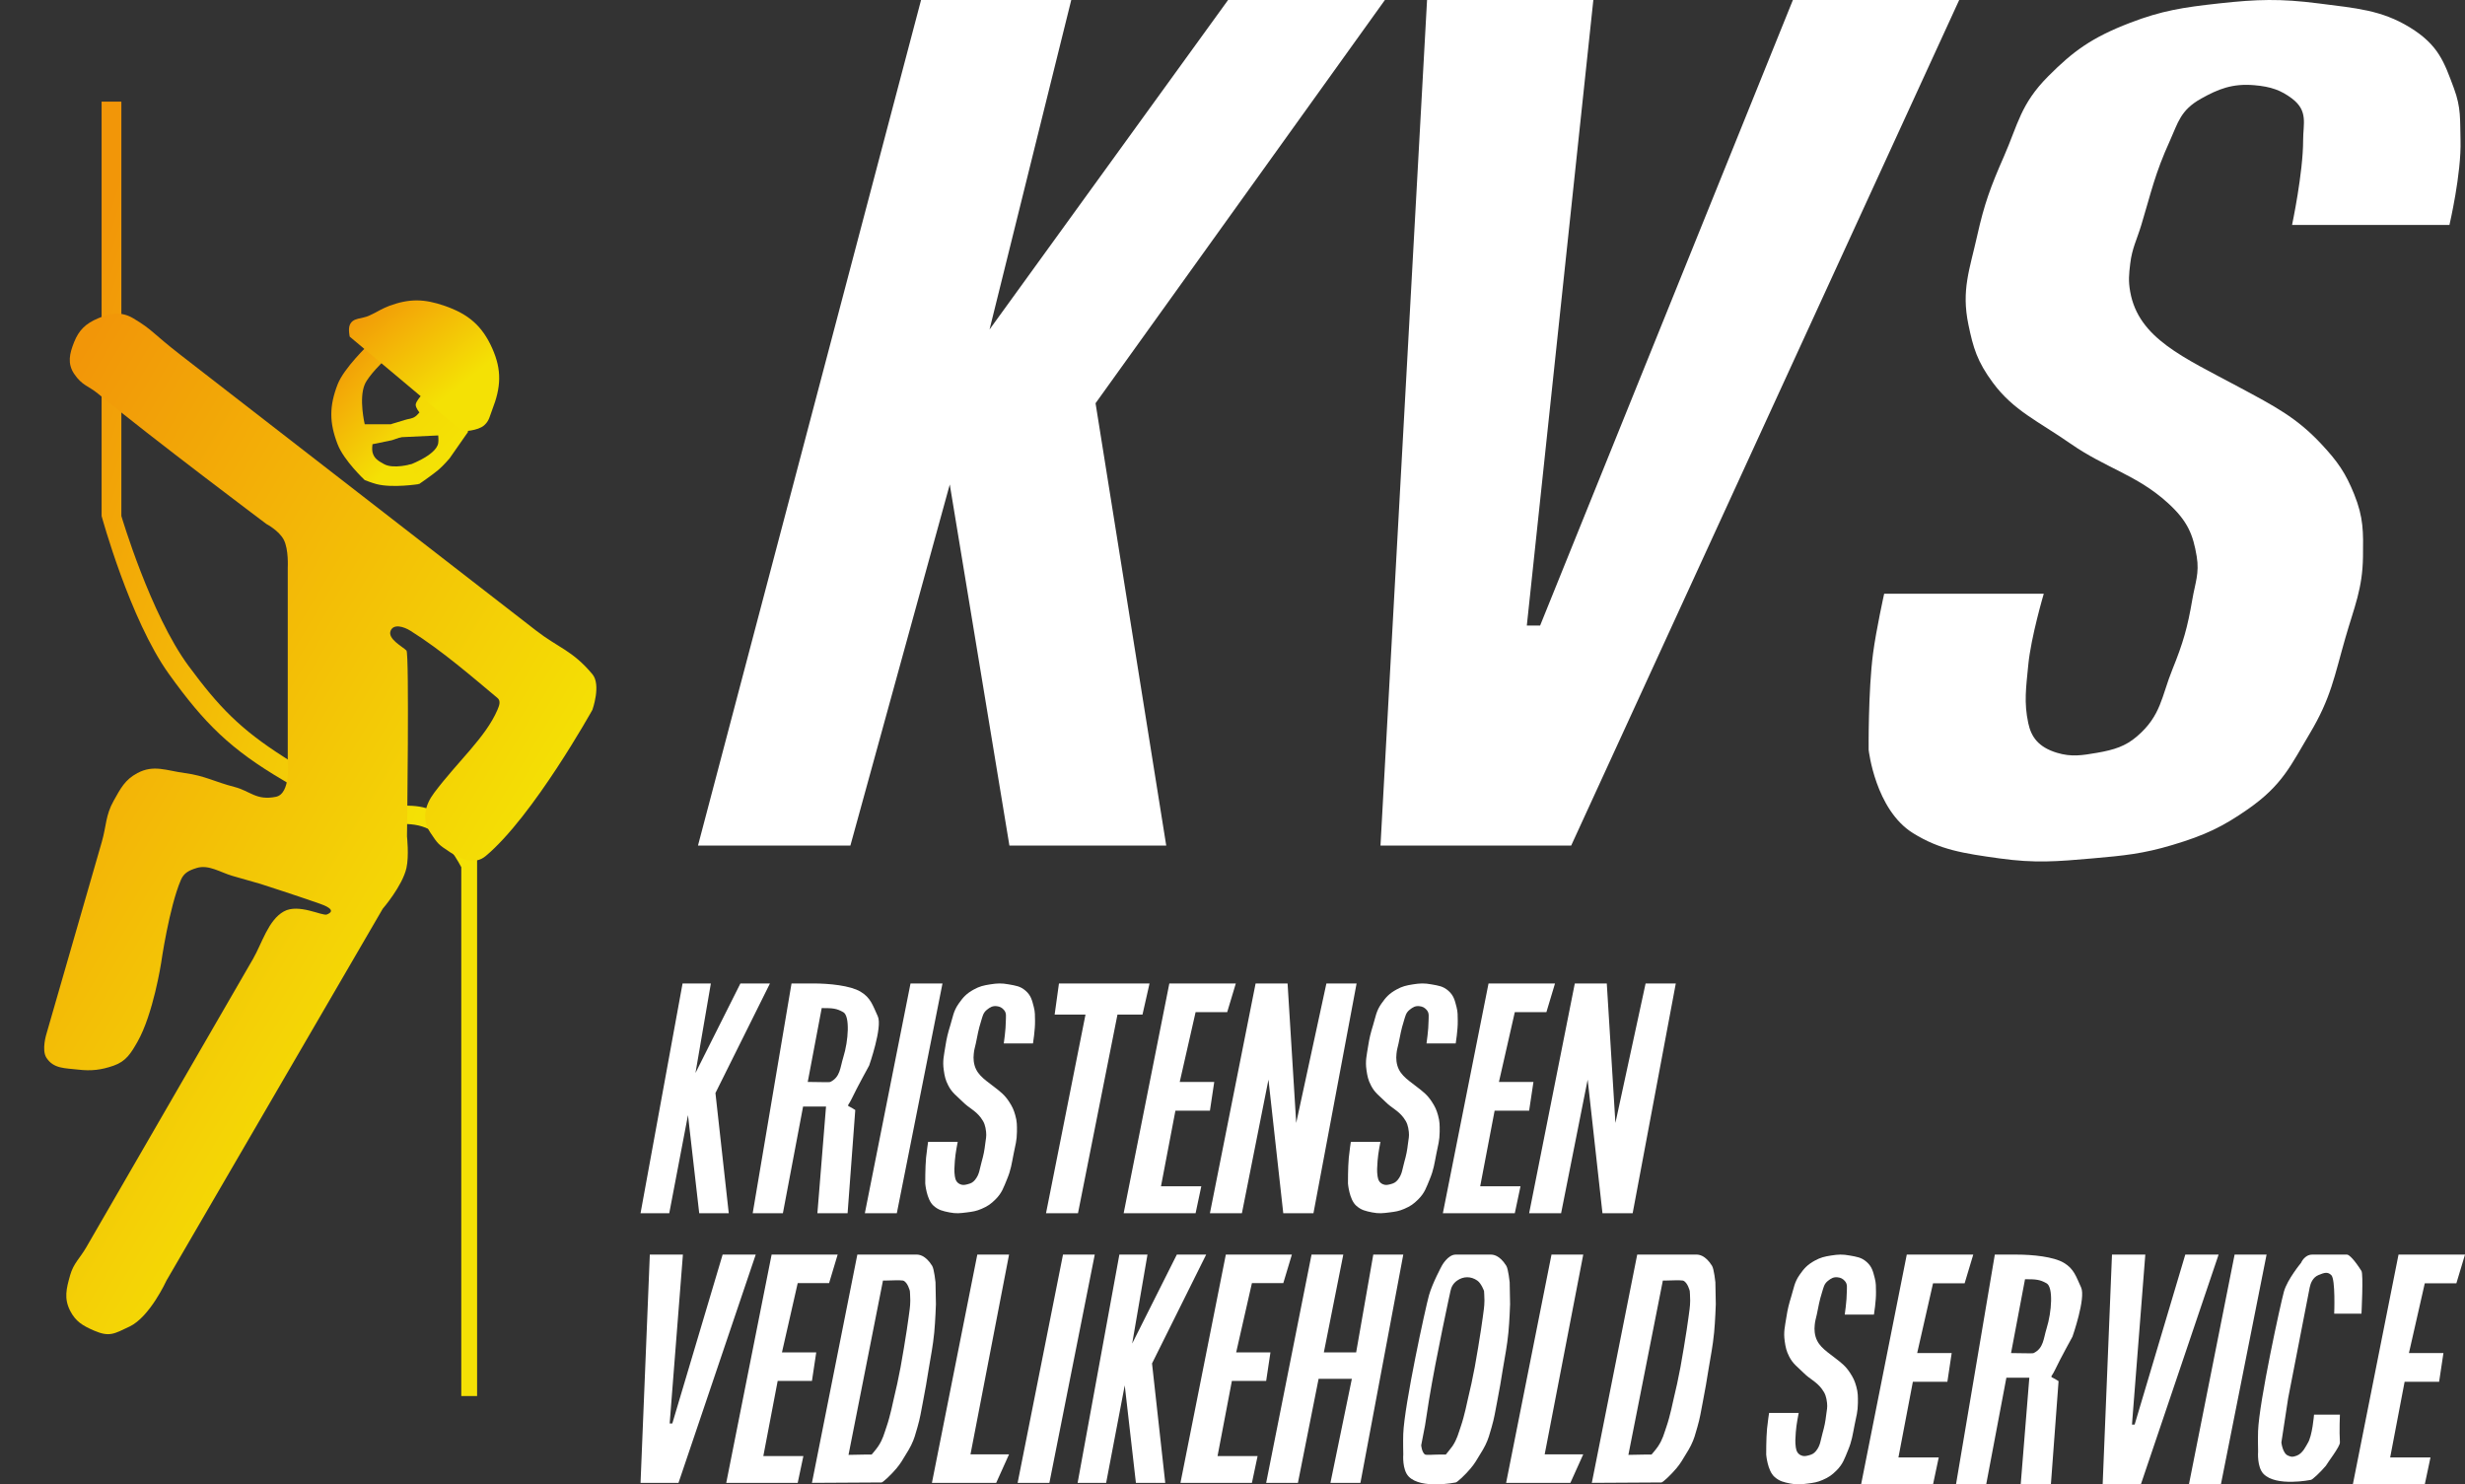 <svg width="558" height="336" viewBox="0 0 558 336" fill="none" xmlns="http://www.w3.org/2000/svg">
<rect x="0" y="0" width="558" height="336" fill="#333333" stroke="none"/>
<path d="M312.5 191.406L323.04 0H360.684L345.626 141.592H348.638L405.856 0H443.5L355.665 191.406H312.5Z" fill="white"/>
<path d="M158 191.406L208.5 0H242.5L224 74.587L278 0H313.5L248 91.275L264 191.406H228.5L215 109.667L192.5 191.406H158Z" fill="white"/>
<path d="M521.359 31.739C521.359 39.144 518.85 50.924 518.85 50.924H554.478C554.478 50.924 557.209 39.259 556.987 31.739C556.851 27.123 557.155 24.438 555.482 19.959C553.309 14.143 552.062 10.192 545.446 6.16C539.062 2.27 533.344 1.856 524.871 0.775C516.208 -0.332 510.992 -0.182 502.29 0.775C494.156 1.669 489.374 2.407 482.218 5.15C473.434 8.517 469.273 11.626 463.651 17.267C457.379 23.559 456.806 28.182 453.614 35.441C450.602 42.292 449.169 46.216 447.593 53.28C445.848 61.097 443.967 65.645 445.585 73.474C446.676 78.75 447.582 81.827 451.105 86.6C455.792 92.951 461.34 95.297 468.669 100.4C476.753 106.029 483.723 107.468 490.748 113.863C495.198 117.913 496.448 120.979 497.272 125.979C497.897 129.777 496.918 131.944 496.268 135.74C495.199 141.989 494.212 145.489 491.752 151.559C489.296 157.616 489.243 161.993 483.723 166.705C481.169 168.885 478.694 169.716 474.69 170.407C471.274 170.997 468.877 171.375 465.658 170.407C461.392 169.124 459.795 166.779 459.134 163.675C458.131 158.963 458.641 155.665 459.134 150.549C459.747 144.187 462.647 134.394 462.647 134.394H426.517C426.517 134.394 424.706 142.579 424.008 147.857C422.881 156.371 423.004 169.734 423.004 169.734C423.004 169.734 424.496 183.267 433.04 188.582C439.153 192.384 444.447 193.17 452.611 194.304C460.67 195.423 465.526 195.02 473.687 194.304C480.897 193.671 485.109 193.259 491.752 191.274C499.202 189.048 503.151 187.133 508.813 183.197C516.73 177.693 518.618 173.129 522.864 166.031C527.679 157.984 528.446 153.005 530.893 144.491C532.954 137.318 534.817 133.284 534.908 125.979C534.976 120.434 535.07 117.195 532.9 111.843C530.99 107.13 529.254 104.533 525.373 100.4C519.834 94.501 514.922 91.965 506.806 87.61C494.261 80.879 484.11 76.588 482.218 66.07C481.771 63.59 481.922 62.164 482.218 59.675C482.629 56.206 483.692 54.334 484.727 50.924C487.01 43.394 487.737 39.48 491.25 31.739C493.036 27.803 493.559 24.947 498.275 22.315C502.137 20.161 505.337 18.856 510.319 19.286C514.058 19.609 516.352 20.421 518.85 22.315C522.542 25.116 521.359 28.001 521.359 31.739Z" fill="white"/>
<path d="M145 335.657L147.098 283.988H154.59L151.593 322.21H152.193L163.581 283.988H171.074L153.591 335.657H145Z" fill="white"/>
<path d="M243.94 335.657L253.391 283.988H259.754L256.292 304.122L266.397 283.988H273.04L260.783 308.627L263.777 335.657H257.134L254.607 313.592L250.397 335.657H243.94Z" fill="white"/>
<path d="M240.631 283.988L230.36 335.657H237.55L247.82 283.988H240.631Z" fill="white"/>
<path d="M296.891 283.988L286.62 335.657H293.81L298.492 312.102H306.02L301.17 335.657H307.96L317.66 283.988H310.87L306.99 306.132H299.678L304.08 283.988H296.891Z" fill="white"/>
<path d="M221.231 283.988L210.96 335.657H218.149H225.51L228.42 329.198H219.69L228.42 283.988H221.231Z" fill="white"/>
<path d="M351.211 283.988L340.94 335.657H348.13H355.49L358.4 329.198H349.67L358.4 283.988H351.211Z" fill="white"/>
<path d="M174.671 283.988L164.4 335.657H171.59H180.577L181.86 329.596H172.794L176.04 312.59H183.8L184.77 306.132H177.01L180.577 290.446H187.68L189.62 283.988H181.86H174.671Z" fill="white"/>
<path d="M277.49 283.988L267.22 335.657H274.409H283.396L284.68 329.596H275.614L278.86 312.59H286.62L287.59 306.132H279.83L283.396 290.446H290.5L292.44 283.988H284.68H277.49Z" fill="white"/>
<path d="M195.691 329.254H197.309C197.309 329.254 198.308 328.129 198.831 327.331C199.89 325.717 200.107 324.614 200.733 322.807C201.512 320.56 202.256 316.925 202.256 316.925C202.955 314.006 203.312 312.361 203.873 309.415C204.376 306.773 205.014 302.628 205.014 302.628C205.014 302.628 205.467 299.931 205.68 298.194C205.863 296.713 206.049 295.884 206.061 294.393C206.068 293.544 205.966 292.221 205.966 292.221C205.966 292.221 205.49 290.232 204.444 289.87C203.564 289.713 201.553 289.87 200.258 289.87H199.877L192.076 329.322L195.691 329.254ZM183.8 335.657L194.074 283.988L199.55 283.988C201.331 283.988 207.298 283.987 207.488 283.988C207.964 283.99 209.449 284.036 211.008 286.522C211.461 287.245 211.769 290.232 211.769 290.232L211.864 295.209C211.864 295.209 211.733 299.132 211.484 301.634C211.165 304.833 210.767 306.603 210.247 309.778C209.759 312.751 209.503 314.422 208.915 317.379C208.471 319.613 208.319 320.89 207.678 323.08C207.205 324.695 206.999 325.634 206.251 327.152C205.856 327.954 205.576 328.376 205.11 329.143C204.314 330.449 203.909 331.218 202.922 332.4C201.77 333.778 199.877 335.567 199.55 335.567C199.224 335.567 183.8 335.657 183.8 335.657Z" fill="white"/>
<path d="M325.664 329.254C326.296 329.258 327.281 329.254 327.281 329.254C327.281 329.254 328.515 327.77 328.803 327.331C329.863 325.717 330.08 324.614 330.706 322.807C331.485 320.56 332.228 316.925 332.228 316.925C332.927 314.006 333.285 312.36 333.845 309.414C334.348 306.773 334.987 302.628 334.987 302.628C334.987 302.628 335.439 299.931 335.653 298.194C335.835 296.713 336.021 295.884 336.034 294.393C336.041 293.544 335.938 292.221 335.938 292.221C335.938 292.221 335.33 290.508 334.416 289.87C332.979 288.866 331.284 288.862 329.85 289.87C328.919 290.524 328.512 291.373 328.33 292.292C328.33 292.292 325.063 307.254 323.48 316.925C323.113 319.167 322.583 322.671 322.583 322.671L321.716 327.152C321.716 327.152 321.84 328.633 322.51 329.198C322.805 329.447 324.432 329.247 325.664 329.254ZM318.882 334.227C317.368 332.661 317.66 329.198 317.66 329.198C317.66 329.198 317.588 326.385 317.653 324.584C317.89 318.013 322.706 295.947 323.472 293.214C324.238 290.481 326.382 286.522 326.382 286.522C326.382 286.522 327.743 283.988 329.523 283.988C331.303 283.988 337.461 283.988 337.461 283.988C337.936 283.99 339.422 284.036 340.98 286.522C341.434 287.244 341.742 290.232 341.742 290.232L341.837 295.209C341.837 295.209 341.705 299.132 341.456 301.633C341.137 304.833 340.74 306.602 340.219 309.778C339.732 312.751 339.476 314.422 338.888 317.379C338.443 319.612 338.292 320.89 337.651 323.08C337.178 324.694 336.971 325.634 336.224 327.152C335.829 327.954 335.549 328.376 335.082 329.142C334.287 330.449 333.882 331.218 332.894 332.4C331.743 333.778 329.85 335.567 329.523 335.567C329.523 335.567 321.718 337.163 318.882 334.227Z" fill="white"/>
<path d="M372.231 329.254H373.849C373.849 329.254 374.848 328.129 375.371 327.331C376.43 325.717 376.647 324.614 377.274 322.807C378.052 320.56 378.796 316.925 378.796 316.925C379.495 314.006 379.852 312.361 380.413 309.415C380.916 306.773 381.555 302.628 381.555 302.628C381.555 302.628 382.007 299.931 382.22 298.194C382.403 296.713 382.589 295.884 382.601 294.393C382.608 293.544 382.506 292.221 382.506 292.221C382.506 292.221 382.03 290.232 380.984 289.87C380.104 289.713 378.093 289.87 376.798 289.87H376.417L368.616 329.322L372.231 329.254ZM360.34 335.657L370.614 283.988L376.091 283.988C377.871 283.988 383.838 283.987 384.028 283.988C384.504 283.99 385.989 284.036 387.548 286.522C388.001 287.245 388.309 290.232 388.309 290.232L388.404 295.209C388.404 295.209 388.273 299.132 388.024 301.634C387.705 304.833 387.307 306.603 386.787 309.778C386.299 312.751 386.043 314.422 385.455 317.379C385.011 319.613 384.859 320.89 384.218 323.08C383.746 324.695 383.539 325.634 382.791 327.152C382.396 327.954 382.116 328.376 381.65 329.143C380.854 330.449 380.449 331.218 379.462 332.4C378.31 333.778 376.417 335.567 376.091 335.567C375.764 335.567 360.34 335.657 360.34 335.657Z" fill="white"/>
<path d="M475.978 336L478.089 283.988H485.632L482.615 322.464H483.218L494.682 283.988H502.225L484.626 336H475.978Z" fill="white"/>
<path d="M418.059 292.454C418.059 294.429 417.593 297.571 417.593 297.571H424.202C424.202 297.571 424.708 294.459 424.667 292.454C424.642 291.222 424.698 290.506 424.388 289.312C423.985 287.76 423.754 286.706 422.526 285.631C421.342 284.593 420.282 284.483 418.71 284.194C417.103 283.899 416.136 283.939 414.522 284.194C413.013 284.433 412.126 284.63 410.798 285.361C409.169 286.259 408.397 287.089 407.355 288.593C406.191 290.272 406.085 291.505 405.493 293.441C404.934 295.268 404.668 296.315 404.376 298.199C404.052 300.284 403.704 301.497 404.004 303.586C404.206 304.993 404.374 305.814 405.028 307.087C405.897 308.78 406.926 309.406 408.285 310.767C409.785 312.269 411.078 312.653 412.381 314.358C413.206 315.439 413.438 316.257 413.591 317.59C413.707 318.603 413.525 319.181 413.405 320.194C413.206 321.86 413.023 322.794 412.567 324.413C412.111 326.029 412.102 327.196 411.078 328.453C410.604 329.034 410.145 329.256 409.402 329.44C408.769 329.598 408.324 329.699 407.727 329.44C406.936 329.098 406.639 328.473 406.517 327.645C406.331 326.388 406.425 325.508 406.517 324.144C406.631 322.447 407.168 319.835 407.168 319.835H400.467C400.467 319.835 400.131 322.018 400.001 323.426C399.792 325.697 399.815 329.261 399.815 329.261C399.815 329.261 400.092 332.871 401.677 334.288C402.811 335.303 403.793 335.512 405.307 335.814C406.802 336.113 407.702 336.005 409.216 335.814C410.554 335.646 411.335 335.536 412.567 335.006C413.949 334.413 414.681 333.902 415.732 332.852C417.2 331.384 417.55 330.166 418.338 328.273C419.231 326.127 419.373 324.799 419.827 322.528C420.209 320.615 420.555 319.539 420.572 317.59C420.584 316.111 420.602 315.247 420.199 313.82C419.845 312.563 419.523 311.87 418.803 310.767C417.776 309.194 416.865 308.518 415.359 307.356C413.032 305.561 411.15 304.416 410.798 301.611C410.716 300.949 410.744 300.569 410.798 299.905C410.875 298.98 411.072 298.48 411.264 297.571C411.687 295.562 411.822 294.518 412.474 292.454C412.805 291.404 412.902 290.642 413.777 289.94C414.493 289.365 415.087 289.017 416.011 289.132C416.704 289.218 417.13 289.435 417.593 289.94C418.278 290.687 418.059 291.456 418.059 292.454Z" fill="white"/>
<path d="M505.846 283.988L495.507 336H502.744L513.083 283.988H505.846Z" fill="white"/>
<path d="M431.635 283.988L421.296 336H428.533H437.58L438.872 329.9H429.746L433.013 312.78H440.825L441.801 306.279H433.99L437.58 290.489H444.731L446.684 283.988H438.872H431.635Z" fill="white"/>
<path d="M542.951 283.988L532.612 336H539.85H548.896L550.188 329.9H541.062L544.33 312.78H552.141L553.118 306.279H545.306L548.896 290.489H556.047L558 283.988H550.188H542.951Z" fill="white"/>
<path d="M519.919 329.499C518.866 329.889 518.673 329.77 517.966 329.499C516.701 329.013 516.435 326.511 516.435 326.511L517.966 316.496L522.848 291.418C523.031 290.494 523.544 289.16 524.801 288.632C526.239 288.027 526.922 287.862 527.731 288.632C528.707 289.561 528.391 297.36 528.391 297.36H534.566C534.566 297.36 535.022 288.431 534.566 287.703C532.997 285.201 531.768 283.99 531.289 283.988C531.289 283.988 525.228 283.988 523.436 283.988C521.644 283.988 520.895 285.846 520.895 285.846C520.895 285.846 517.787 289.596 517.016 292.348C516.245 295.099 511.397 317.311 511.158 323.926C511.093 325.739 511.165 328.57 511.165 328.57C511.165 328.57 510.871 332.057 512.395 333.633C515.25 336.589 523.107 334.982 523.107 334.982C523.436 334.982 525.342 333.181 526.501 331.794C526.923 331.03 529.742 327.401 529.683 326.511C529.515 323.926 529.683 320.211 529.683 320.211H523.825C523.825 320.211 523.449 325.067 522.383 326.692C522.093 327.134 521.318 328.98 519.919 329.499Z" fill="white"/>
<path d="M442.778 336L451.566 283.988H456.475C460.094 283.988 464.868 284.457 467.19 285.845C469.511 287.217 469.98 289.014 471.095 291.418C472.211 293.822 469.143 302.564 469.143 302.564C469.143 302.564 466.352 307.624 465.237 309.994C464.121 312.364 463.767 311.137 465.997 312.635C462.519 311.799 462.966 311.852 459.378 311.852C457.349 311.852 454.183 311.852 454.183 311.852L455.238 306.279C457.71 306.279 460.094 306.407 460.354 306.279C462.626 305.16 462.555 303.038 463.284 300.706C464.479 296.882 464.807 291.336 463.284 290.489C461.761 289.626 460.904 289.561 458.402 289.561L449.613 336H442.778ZM465.997 312.635C465.319 321.76 464.26 336 464.26 336L457.425 336C457.425 336 458.615 321.282 459.378 311.852C460.354 310.923 461.331 309.065 461.331 309.065C461.331 309.065 464.74 312.332 465.997 312.635Z" fill="white"/>
<path d="M145 274.625L154.513 222.613H160.918L157.433 242.881L167.606 222.613H174.294L161.954 247.416L164.969 274.625H158.281L155.738 252.413L151.499 274.625H145Z" fill="white"/>
<path d="M227.69 231.079C227.69 233.054 227.225 236.196 227.225 236.196H233.834C233.834 236.196 234.34 233.084 234.299 231.079C234.274 229.847 234.33 229.131 234.02 227.937C233.617 226.385 233.386 225.331 232.158 224.256C230.974 223.218 229.914 223.108 228.342 222.819C226.735 222.524 225.768 222.564 224.153 222.819C222.645 223.058 221.758 223.255 220.43 223.986C218.801 224.884 218.029 225.714 216.986 227.218C215.823 228.897 215.717 230.13 215.125 232.066C214.566 233.893 214.3 234.94 214.008 236.824C213.684 238.909 213.335 240.122 213.636 242.211C213.838 243.618 214.006 244.439 214.659 245.712C215.529 247.405 216.558 248.031 217.917 249.392C219.417 250.894 220.71 251.278 222.013 252.983C222.838 254.064 223.07 254.882 223.223 256.215C223.339 257.228 223.157 257.806 223.037 258.819C222.838 260.485 222.655 261.419 222.199 263.038C221.743 264.654 221.733 265.821 220.71 267.078C220.236 267.659 219.777 267.881 219.034 268.065C218.401 268.223 217.956 268.324 217.359 268.065C216.568 267.723 216.271 267.098 216.149 266.27C215.963 265.013 216.057 264.133 216.149 262.769C216.262 261.072 216.8 258.46 216.8 258.46H210.099C210.099 258.46 209.763 260.643 209.633 262.051C209.424 264.322 209.447 267.886 209.447 267.886C209.447 267.886 209.724 271.496 211.309 272.913C212.442 273.928 213.424 274.137 214.939 274.439C216.434 274.738 217.334 274.63 218.848 274.439C220.185 274.271 220.967 274.161 222.199 273.631C223.581 273.038 224.313 272.527 225.363 271.477C226.832 270.009 227.182 268.791 227.97 266.898C228.863 264.752 229.005 263.424 229.459 261.153C229.841 259.24 230.187 258.164 230.204 256.215C230.216 254.736 230.234 253.872 229.831 252.445C229.477 251.188 229.155 250.495 228.435 249.392C227.408 247.819 226.497 247.143 224.991 245.981C222.664 244.186 220.781 243.041 220.43 240.236C220.348 239.574 220.376 239.194 220.43 238.53C220.507 237.605 220.704 237.105 220.896 236.196C221.319 234.187 221.454 233.143 222.106 231.079C222.437 230.029 222.534 229.267 223.409 228.565C224.125 227.99 224.719 227.642 225.643 227.757C226.336 227.843 226.762 228.06 227.225 228.565C227.91 229.312 227.69 230.081 227.69 231.079Z" fill="white"/>
<path d="M323.383 231.079C323.383 233.054 322.917 236.196 322.917 236.196H329.526C329.526 236.196 330.032 233.084 329.991 231.079C329.966 229.847 330.023 229.131 329.712 227.937C329.309 226.385 329.078 225.331 327.851 224.256C326.667 223.218 325.606 223.108 324.034 222.819C322.428 222.524 321.46 222.564 319.846 222.819C318.337 223.058 317.45 223.255 316.123 223.986C314.494 224.884 313.722 225.714 312.679 227.218C311.516 228.897 311.409 230.13 310.817 232.066C310.258 233.893 309.993 234.94 309.7 236.824C309.377 238.909 309.028 240.122 309.328 242.211C309.53 243.618 309.698 244.439 310.352 245.712C311.221 247.405 312.25 248.031 313.61 249.392C315.109 250.894 316.402 251.278 317.705 252.983C318.53 254.064 318.762 254.882 318.915 256.215C319.031 257.228 318.849 257.806 318.729 258.819C318.53 260.485 318.348 261.419 317.891 263.038C317.436 264.654 317.426 265.821 316.402 267.078C315.928 267.659 315.469 267.881 314.727 268.065C314.093 268.223 313.648 268.324 313.051 268.065C312.26 267.723 311.964 267.098 311.841 266.27C311.655 265.013 311.75 264.133 311.841 262.769C311.955 261.072 312.493 258.46 312.493 258.46H305.791C305.791 258.46 305.455 260.643 305.326 262.051C305.117 264.322 305.139 267.886 305.139 267.886C305.139 267.886 305.416 271.496 307.001 272.913C308.135 273.928 309.117 274.137 310.631 274.439C312.126 274.738 313.027 274.63 314.54 274.439C315.878 274.271 316.659 274.161 317.891 273.631C319.273 273.038 320.006 272.527 321.056 271.477C322.524 270.009 322.874 268.791 323.662 266.898C324.555 264.752 324.697 263.424 325.151 261.153C325.534 259.24 325.879 258.164 325.896 256.215C325.909 254.736 325.926 253.872 325.524 252.445C325.169 251.188 324.847 250.495 324.127 249.392C323.1 247.819 322.189 247.143 320.684 245.981C318.357 244.186 316.474 243.041 316.123 240.236C316.04 239.574 316.068 239.194 316.123 238.53C316.199 237.605 316.396 237.105 316.588 236.196C317.012 234.187 317.147 233.143 317.798 231.079C318.129 230.029 318.226 229.267 319.101 228.565C319.818 227.99 320.411 227.642 321.335 227.757C322.029 227.843 322.454 228.06 322.917 228.565C323.602 229.312 323.383 230.081 323.383 231.079Z" fill="white"/>
<path d="M206.114 222.613L195.775 274.625H203.013L213.352 222.613H206.114Z" fill="white"/>
<path d="M284.231 222.613L273.892 274.625H281.129L287.141 244.382L290.491 274.625H297.326L307.091 222.613H300.256L293.421 254.192L291.468 222.613H284.231Z" fill="white"/>
<path d="M356.488 222.613L346.149 274.625H353.387L359.398 244.382L362.749 274.625H369.584L379.349 222.613H372.514L365.678 254.192L363.726 222.613H356.488Z" fill="white"/>
<path d="M264.701 222.613L254.362 274.625H261.6H270.646L271.938 268.525H262.812L266.08 251.405H273.891L274.868 244.904H267.056L270.646 229.114H277.797L279.75 222.613H271.938H264.701Z" fill="white"/>
<path d="M336.959 222.613L326.62 274.625H333.857H342.904L344.196 268.525H335.07L338.338 251.405H346.149L347.126 244.904H339.314L342.904 229.114H350.055L352.008 222.613H344.196H336.959Z" fill="white"/>
<path d="M254.362 222.613H247.125H239.715L238.739 229.66H245.724L236.786 274.625H244.023L252.961 229.66H258.624L260.221 222.613H254.362Z" fill="white"/>
<path d="M170.388 274.625L179.176 222.613H184.085C187.703 222.613 192.477 223.082 194.799 224.47C197.121 225.842 197.589 227.639 198.705 230.043C199.82 232.447 196.752 241.189 196.752 241.189C196.752 241.189 193.962 246.249 192.846 248.619C191.73 250.989 191.377 249.762 193.607 251.26C190.128 250.424 190.576 250.477 186.987 250.477C184.959 250.477 181.793 250.477 181.793 250.477L182.847 244.904C185.32 244.904 187.703 245.032 187.964 244.904C190.235 243.785 190.164 241.663 190.893 239.331C192.089 235.507 192.416 229.961 190.893 229.114C189.37 228.251 188.514 228.186 186.011 228.186L177.223 274.625H170.388ZM193.607 251.26C192.928 260.385 191.87 274.625 191.87 274.625L185.034 274.625C185.034 274.625 186.225 259.907 186.987 250.477C187.964 249.548 188.94 247.69 188.94 247.69C188.94 247.69 192.35 250.957 193.607 251.26Z" fill="white"/>
<path d="M23 116.796V23H27.474V116.796C27.474 116.796 34.049 139.054 42.684 150.741C49.579 160.073 54.381 165.026 64.158 171.287C71.904 176.246 77.414 180.114 84.737 182.006C88.057 182.864 92.461 181.785 96.368 182.899C102.545 184.661 108 194.512 108 194.512V316H104.421V196.299C104.421 196.299 100.842 189.152 96.368 187.366C91.895 185.579 87.697 187.32 83.842 186.473C77.088 184.987 71.437 180.915 64.158 176.646C52.219 169.646 46.27 163.767 38.211 152.527C29.37 140.199 23 116.796 23 116.796Z" fill="url(#paint0_linear_176_367)"/>
<path d="M16.774 84.605C18.566 87.29 20.042 87.341 22.148 89.08C34.209 99.034 60.314 118.613 60.314 118.613C60.314 118.613 63.167 120.109 64.244 122.192C65.367 124.366 65.139 128.457 65.139 128.457V172.309C65.139 172.309 65.883 179.677 62.452 180.363C57.974 181.258 56.705 179.064 53.048 178.125C48.651 176.996 46.354 175.586 41.852 174.993C37.691 174.445 34.806 173.015 31.105 174.993C28.261 176.513 27.311 178.449 25.731 181.258C23.874 184.559 24.093 186.937 23.044 190.576L14.087 221.635L10.505 234.059C10.505 234.059 9.369 237.665 10.505 239.428C12.125 241.944 14.698 241.764 17.671 242.113C20.644 242.463 22.905 242.205 25.731 241.218C28.532 240.24 29.632 238.423 31.105 235.848C34.688 229.584 36.479 217.95 36.479 217.95C36.479 217.95 38.271 205.421 40.957 199.156C41.646 197.55 42.867 196.983 44.539 196.472C47.238 195.646 49.89 197.475 52.601 198.261C55.312 199.048 58.871 200.051 58.871 200.051C58.871 200.051 66.5 202.5 72.305 204.526C73.238 204.852 76.5 206 74 207C72.962 207.415 67.603 204.441 64.244 206.316C60.717 208.284 59.298 213.56 57.278 217.055L19.501 282.385C18.086 284.831 16.651 285.931 15.879 288.649C15.021 291.676 14.45 293.901 15.879 296.704C17.119 299.136 18.746 300.094 21.253 301.178C24.783 302.706 25.836 301.927 29.314 300.284C33.925 298.105 37.668 289.895 37.668 289.895L86.636 205.709C86.636 205.709 91.097 200.543 92.009 196.472C92.62 193.743 92.129 189.312 92.129 189.312C92.129 189.312 92.687 147.928 92.009 147.25C91.113 146.355 87.673 144.604 88.426 142.776C89.105 141.128 91.421 141.85 92.904 142.776C100.07 147.25 107.235 153.515 112.609 157.99C113.415 158.661 113.022 159.711 112.609 160.674C109.922 166.939 103.652 172.308 98.278 179.468C96.263 182.153 95.357 185.381 97.383 188.417C99.174 191.102 99.174 191.102 101.861 192.892C104.48 194.637 107.503 195.8 109.922 193.787C120.67 184.837 134.104 160.674 134.104 160.674C134.104 160.674 136.12 155.036 134.104 152.62C129.626 147.25 126.365 146.62 121.406 142.776L40.957 80.408C34.293 75.242 34.687 74.761 30.209 72.076C27.51 70.458 25.042 70.837 22.148 72.076C19.42 73.244 17.877 74.692 16.774 77.446C15.735 80.042 15.222 82.279 16.774 84.605Z" fill="url(#paint1_linear_176_367)"/>
<path d="M92 105.5L94.85 109.58C94.85 109.58 97.698 107.64 99.2 106.391C100.293 105.483 101.75 103.783 101.75 103.783L103.875 100.739L106 97.696L95.8 89C95.8 89 94.1 90.849 94.1 91.609C94.1 92.368 94.95 93.348 94.95 93.348C94.95 93.348 94.476 93.929 94.1 94.217C93.26 94.862 92.546 94.747 91.55 95.087C90.554 95.427 88.5 96 88.5 96L90 99L99.2 98.565C99.2 98.565 99.309 99.634 99.2 100.304C98.731 103.186 92 105.5 92 105.5Z" fill="url(#paint2_linear_176_367)"/>
<path d="M76.421 87.021C77.86 83.287 83.444 78 83.444 78L86.955 81.608C86.955 81.608 83.449 84.956 82.565 87.021C81.186 90.246 82.565 96.042 82.565 96.042H88.71L91.343 98.748L88.71 99.65L84.321 100.552C84.321 100.552 84.155 101.673 84.321 102.356C84.672 103.8 85.665 104.349 86.937 105.053L86.954 105.063C89.067 106.232 93.099 105.063 93.099 105.063L94.855 109.573C94.855 109.573 88.852 110.534 85.199 109.573C84.148 109.297 82.565 108.671 82.565 108.671C82.565 108.671 77.86 104.287 76.421 100.552C74.526 95.639 74.526 91.934 76.421 87.021Z" fill="url(#paint3_linear_176_367)"/>
<path d="M79.168 76.205C79.168 76.205 78.79 74.542 79.168 73.59C79.873 71.819 81.888 72.259 83.634 71.417L84.878 70.811C84.878 70.811 86.799 69.718 88.125 69.231C92.707 67.546 96.051 67.634 100.665 69.231C106.03 71.088 109.141 73.739 111.414 78.82C113.648 83.815 113.406 87.679 111.414 92.769C110.857 94.192 110.77 95.222 109.622 96.256C108.158 97.577 104.71 97.636 104.71 97.636L79.168 76.205Z" fill="url(#paint4_linear_176_367)"/>
<defs>
<linearGradient id="paint0_linear_176_367" x1="26.389" y1="41.392" x2="130.046" y2="74.842" gradientUnits="userSpaceOnUse">
<stop stop-color="#F29608"/>
<stop offset="1" stop-color="#F4E105"/>
</linearGradient>
<linearGradient id="paint1_linear_176_367" x1="14.984" y1="85.5" x2="138.531" y2="159.867" gradientUnits="userSpaceOnUse">
<stop stop-color="#F29608"/>
<stop offset="1" stop-color="#F4E105"/>
</linearGradient>
<linearGradient id="paint2_linear_176_367" x1="89.644" y1="91.016" x2="100.694" y2="101.887" gradientUnits="userSpaceOnUse">
<stop stop-color="#F4D705"/>
<stop offset="1" stop-color="#F4E105"/>
</linearGradient>
<linearGradient id="paint3_linear_176_367" x1="76.037" y1="80.009" x2="95.305" y2="97.424" gradientUnits="userSpaceOnUse">
<stop stop-color="#F29608"/>
<stop offset="1" stop-color="#F4E105"/>
</linearGradient>
<linearGradient id="paint4_linear_176_367" x1="80.356" y1="69.883" x2="98.036" y2="92.173" gradientUnits="userSpaceOnUse">
<stop stop-color="#F29608"/>
<stop offset="1" stop-color="#F4E105"/>
</linearGradient>
</defs>
</svg>
